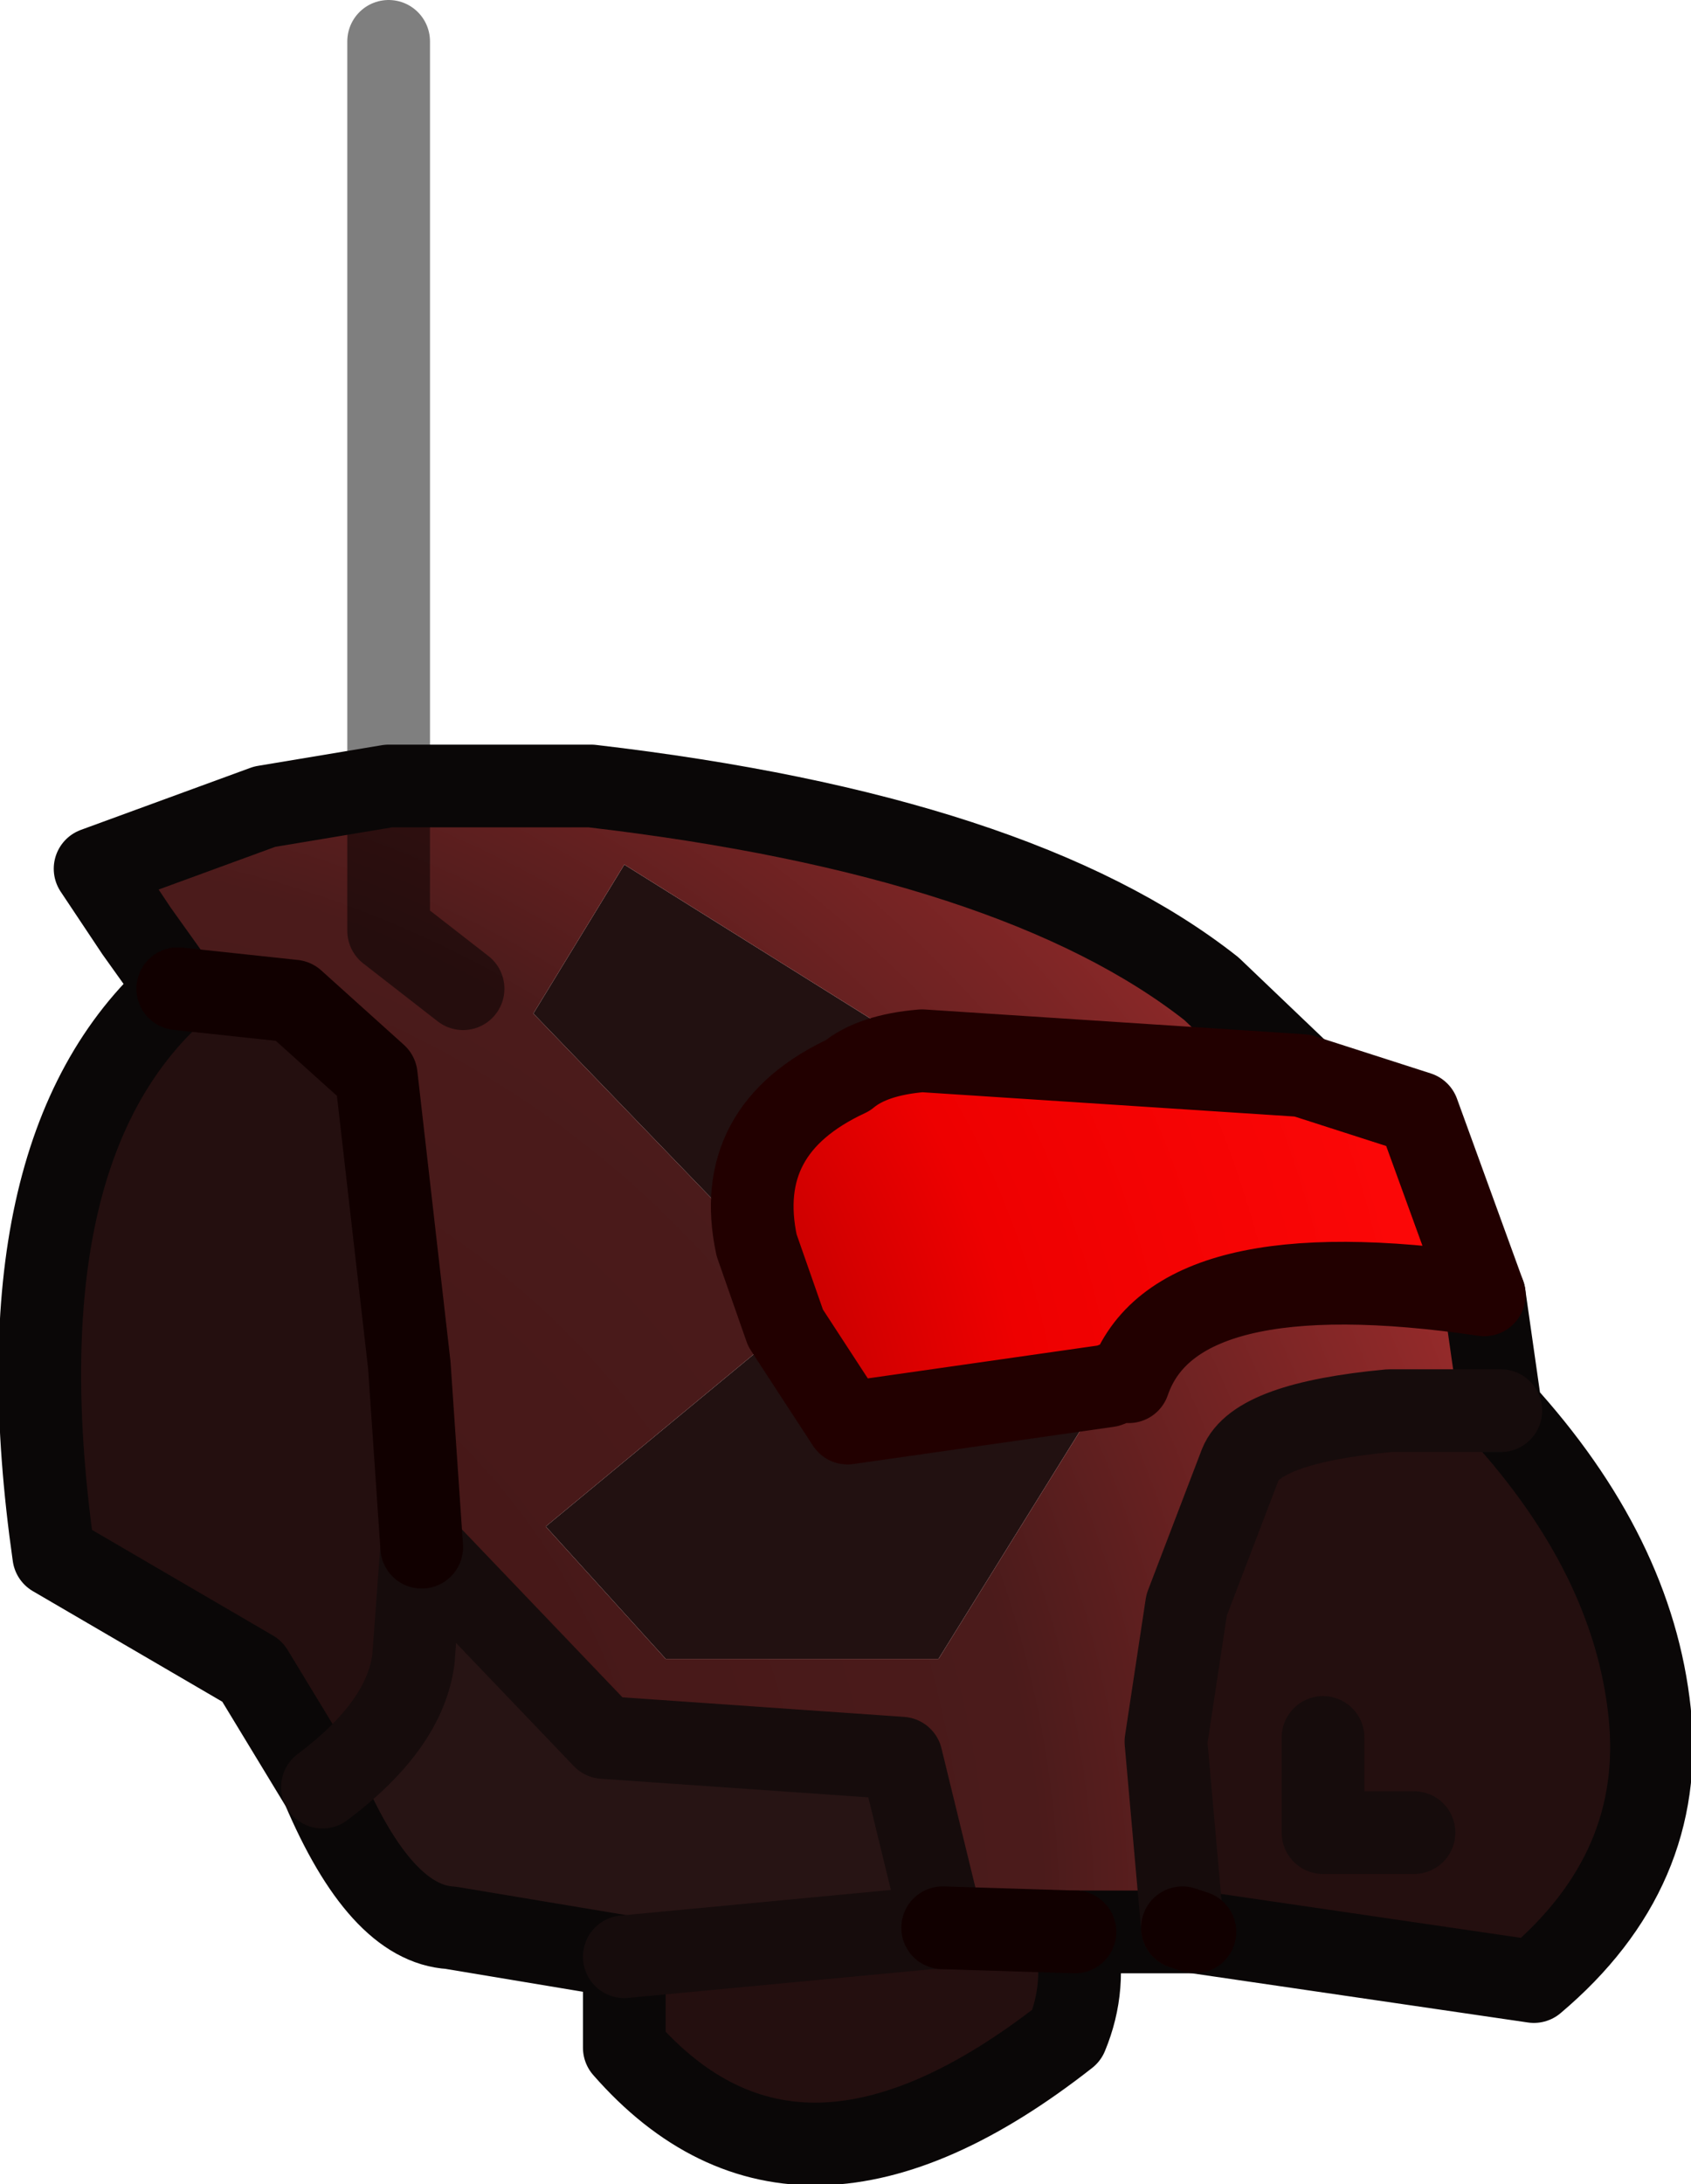 <?xml version="1.0" encoding="UTF-8" standalone="no"?>
<svg xmlns:xlink="http://www.w3.org/1999/xlink" height="26.4px" width="20.45px" xmlns="http://www.w3.org/2000/svg">
  <g transform="matrix(1.0, 0.0, 0.0, 1.0, 10.15, 24.05)">
    <path d="M7.8 -8.4 Q4.05 -8.95 3.5 -7.35 L3.5 -7.4 3.25 -7.3 0.1 -6.85 -0.65 -8.0 -1.0 -9.0 Q-1.3 -10.4 0.1 -11.05 0.4 -11.3 1.0 -11.35 L5.6 -11.05 7.0 -10.6 7.8 -8.4" fill="url(#gradient0)" fill-rule="evenodd" stroke="none"/>
    <path d="M4.15 -0.75 L3.95 -3.0 4.2 -4.65 4.85 -6.35 Q5.05 -6.85 6.65 -7.0 L8.0 -7.0 Q9.6 -5.25 9.8 -3.35 10.0 -1.45 8.4 -0.1 L4.3 -0.7 4.15 -0.75 M1.25 -0.75 L2.85 -0.7 Q3.0 -0.05 2.75 0.55 -0.5 3.1 -2.6 0.7 L-2.6 -0.4 1.1 -0.75 1.25 -0.75 M6.95 -1.9 L5.85 -1.9 5.85 -3.05 5.85 -1.9 6.95 -1.9 M-8.0 -12.1 L-6.6 -11.95 -5.6 -11.05 -5.2 -7.55 -5.05 -5.35 -5.15 -4.0 Q-5.25 -3.2 -6.25 -2.45 L-7.1 -3.85 -9.5 -5.25 Q-10.2 -10.15 -8.0 -12.1" fill="#240f0f" fill-rule="evenodd" stroke="none"/>
    <path d="M3.25 -7.3 L1.2 -4.0 -2.1 -4.0 -3.55 -5.6 -0.65 -8.0 0.1 -6.85 3.25 -7.3 M-1.0 -9.0 L-3.7 -11.8 -2.6 -13.6 1.0 -11.35 Q0.4 -11.3 0.1 -11.05 -1.3 -10.4 -1.0 -9.0" fill="#221111" fill-rule="evenodd" stroke="none"/>
    <path d="M-5.05 -5.35 L-2.85 -3.05 0.75 -2.8 1.25 -0.75 1.1 -0.75 -2.6 -0.4 -4.7 -0.75 Q-5.55 -0.8 -6.25 -2.45 -5.25 -3.2 -5.15 -4.0 L-5.05 -5.35" fill="#271414" fill-rule="evenodd" stroke="none"/>
    <path d="M8.0 -7.0 L6.65 -7.0 Q5.05 -6.85 4.85 -6.35 L4.2 -4.65 3.95 -3.0 4.15 -0.75 4.3 -0.7 2.85 -0.7 1.25 -0.75 0.75 -2.8 -2.85 -3.05 -5.05 -5.35 -5.2 -7.55 -5.6 -11.05 -6.6 -11.95 -8.0 -12.1 -8.5 -12.8 -9.0 -13.55 -6.95 -14.3 -5.45 -14.55 -3.0 -14.55 Q2.15 -13.95 4.5 -12.1 L5.6 -11.05 1.0 -11.35 -2.6 -13.6 -3.7 -11.8 -1.0 -9.0 -0.65 -8.0 -3.55 -5.6 -2.1 -4.0 1.2 -4.0 3.25 -7.3 3.5 -7.4 3.5 -7.35 Q4.05 -8.95 7.8 -8.4 L8.0 -7.0 M-4.55 -12.1 L-5.45 -12.8 -5.45 -13.65 -5.45 -14.55 -5.45 -13.65 -5.45 -12.8 -4.55 -12.1" fill="url(#gradient1)" fill-rule="evenodd" stroke="none"/>
    <path d="M-5.45 -14.55 L-5.45 -13.65 -5.45 -12.8 -4.55 -12.1 M-5.45 -14.55 L-5.45 -23.55" fill="none" stroke="#000000" stroke-linecap="round" stroke-linejoin="round" stroke-opacity="0.502" stroke-width="1.0"/>
    <path d="M8.0 -7.0 L7.8 -8.4 M5.6 -11.05 L4.5 -12.1 Q2.15 -13.95 -3.0 -14.55 L-5.45 -14.55 -6.95 -14.3 -9.0 -13.55 -8.5 -12.8 -8.0 -12.1 Q-10.2 -10.15 -9.5 -5.25 L-7.1 -3.85 -6.25 -2.45 Q-5.55 -0.8 -4.7 -0.75 L-2.6 -0.4 -2.6 0.7 Q-0.5 3.1 2.75 0.55 3.0 -0.05 2.85 -0.7 L4.3 -0.7 8.4 -0.1 Q10.0 -1.45 9.8 -3.35 9.6 -5.25 8.0 -7.0" fill="none" stroke="#0a0707" stroke-linecap="round" stroke-linejoin="round" stroke-width="1.0"/>
    <path d="M4.15 -0.75 L3.95 -3.0 4.2 -4.65 4.85 -6.35 Q5.05 -6.85 6.65 -7.0 L8.0 -7.0 M-5.05 -5.35 L-2.85 -3.05 0.75 -2.8 1.25 -0.75 1.1 -0.75 -2.6 -0.4 M5.85 -3.05 L5.85 -1.9 6.95 -1.9 M-5.05 -5.35 L-5.15 -4.0 Q-5.25 -3.2 -6.25 -2.45" fill="none" stroke="#160c0c" stroke-linecap="round" stroke-linejoin="round" stroke-width="1.0"/>
    <path d="M7.8 -8.4 Q4.05 -8.95 3.5 -7.35 L3.5 -7.4 3.25 -7.3 0.1 -6.85 -0.65 -8.0 -1.0 -9.0 Q-1.3 -10.4 0.1 -11.05 0.4 -11.3 1.0 -11.35 L5.6 -11.05 7.0 -10.6 7.8 -8.4" fill="none" stroke="#220000" stroke-linecap="round" stroke-linejoin="round" stroke-width="1.0"/>
    <path d="M4.3 -0.7 L4.15 -0.75 M1.25 -0.75 L2.85 -0.7 M-8.0 -12.1 L-6.6 -11.95 -5.6 -11.05 -5.2 -7.55 -5.05 -5.35" fill="none" stroke="#110000" stroke-linecap="round" stroke-linejoin="round" stroke-width="1.0"/>
  </g>
  <defs>
    <radialGradient cx="0" cy="0" gradientTransform="matrix(0.02, 0.0, 0.0, 0.02, -7.75, -5.6)" gradientUnits="userSpaceOnUse" id="gradient0" r="819.2" spreadMethod="pad">
      <stop offset="0.0" stop-color="#550000"/>
      <stop offset="0.62" stop-color="#ee0000"/>
      <stop offset="1.0" stop-color="#ff0909"/>
    </radialGradient>
    <radialGradient cx="0" cy="0" gradientTransform="matrix(0.024, 0.0, 0.0, 0.024, -10.5, -0.75)" gradientUnits="userSpaceOnUse" id="gradient1" r="819.2" spreadMethod="pad">
      <stop offset="0.0" stop-color="#411414"/>
      <stop offset="0.659" stop-color="#4b1b1b"/>
      <stop offset="1.0" stop-color="#992b2b"/>
    </radialGradient>
  </defs>
</svg>
